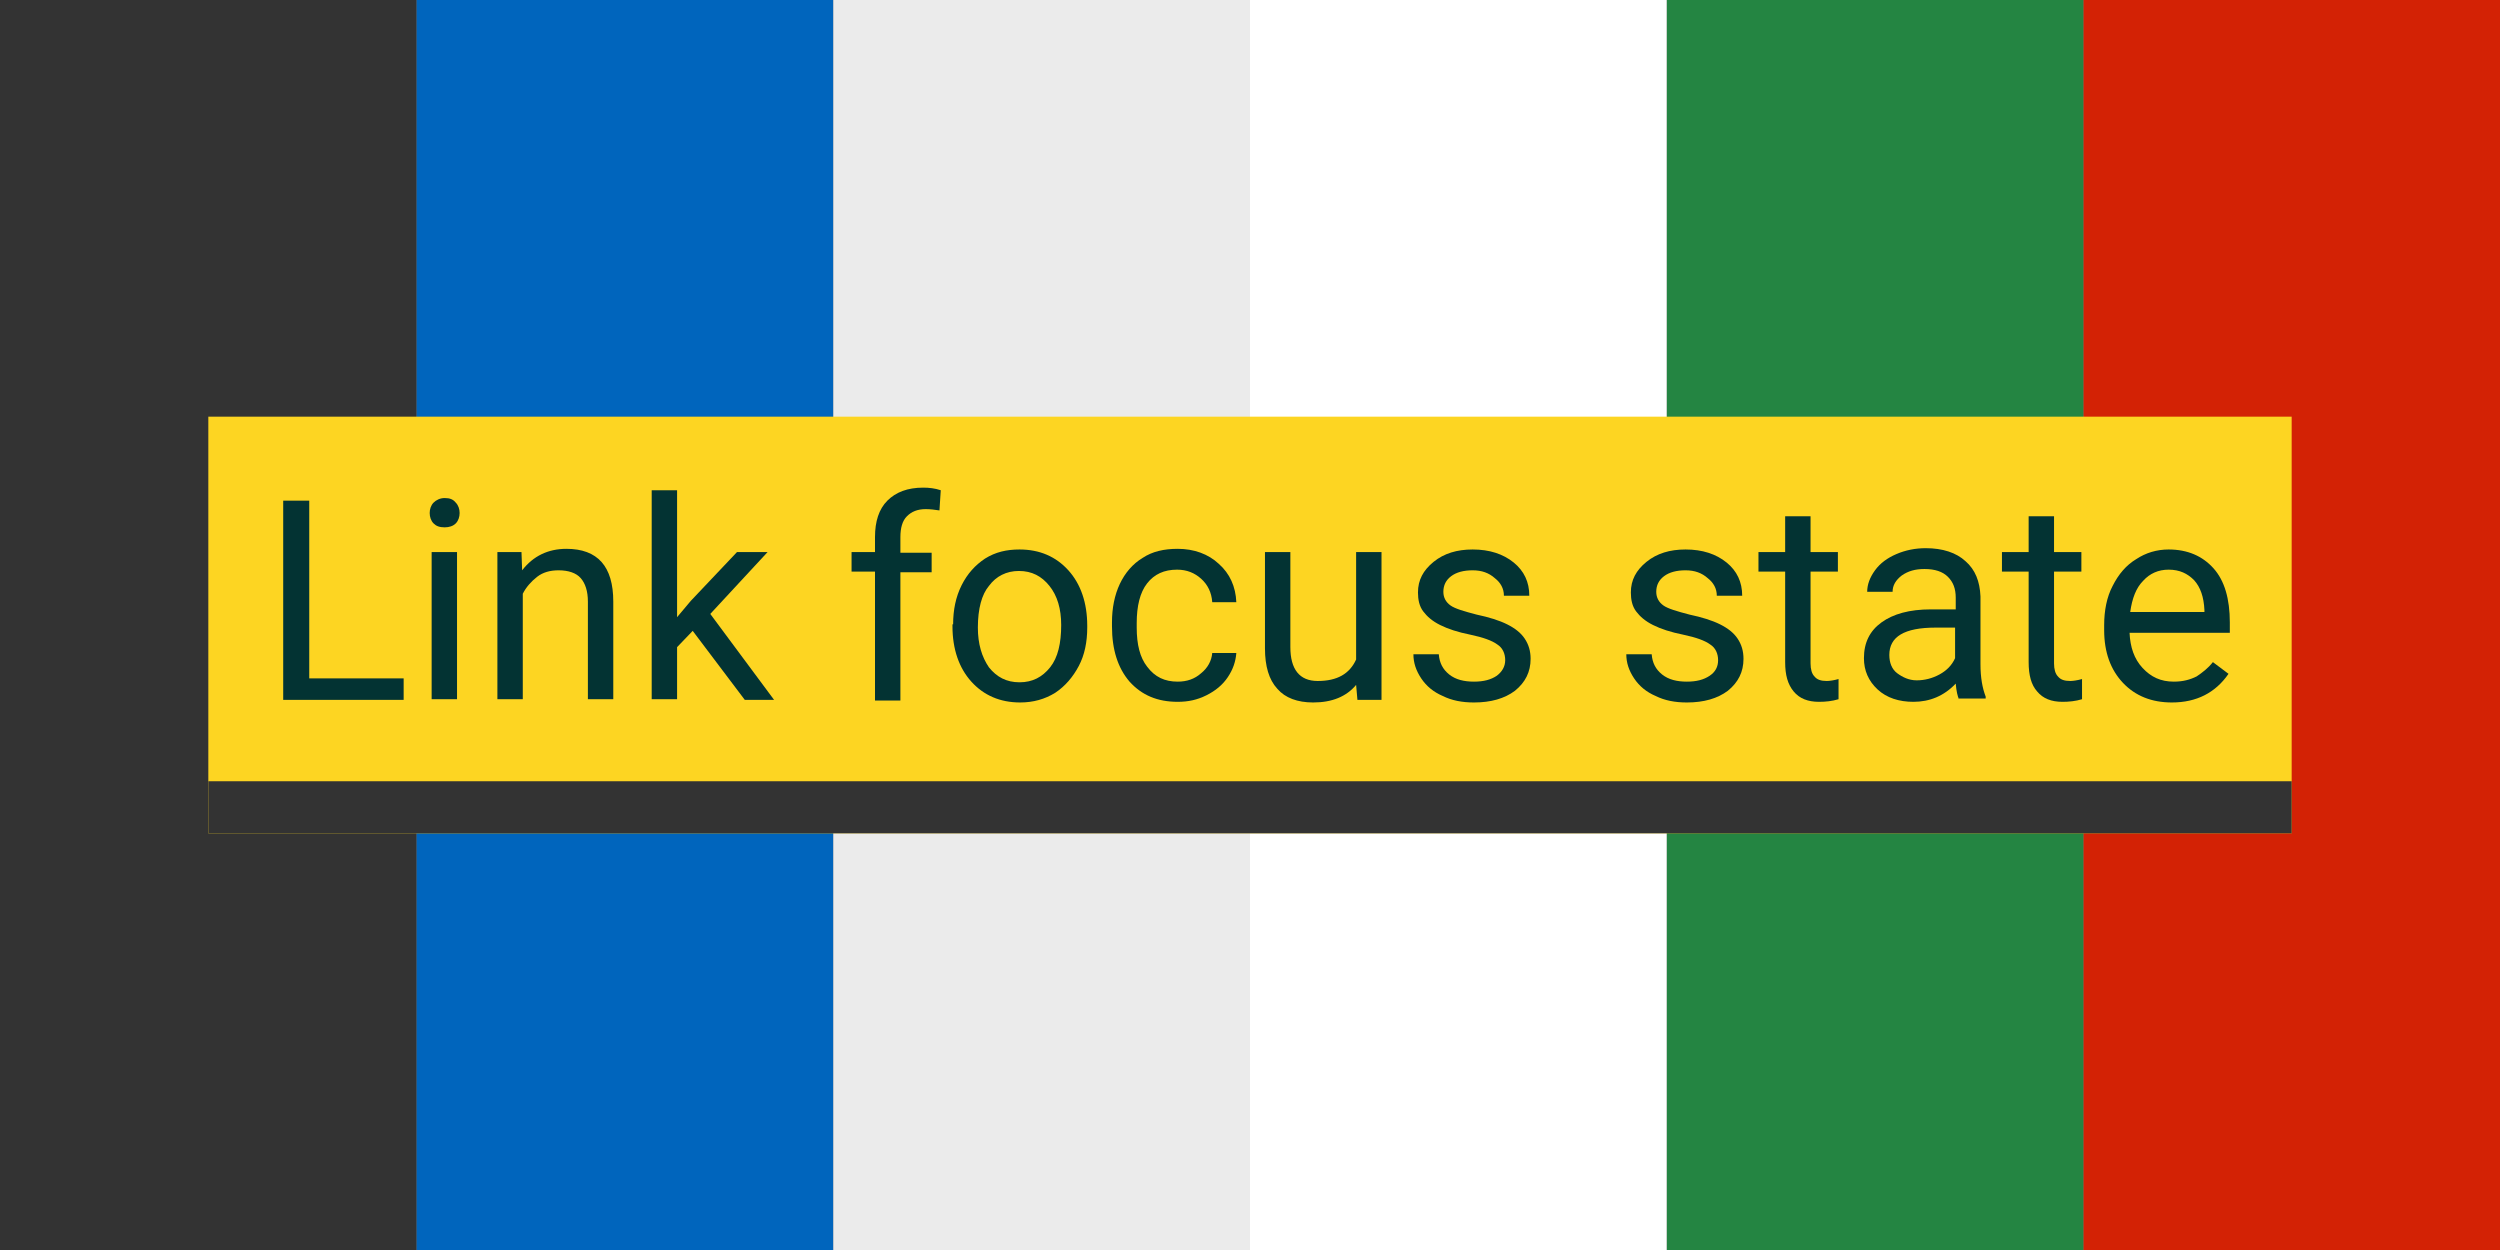 <?xml version="1.0" encoding="utf-8"?>
<!-- Generator: Adobe Illustrator 24.2.0, SVG Export Plug-In . SVG Version: 6.00 Build 0)  -->
<svg version="1.1" id="Layer_1" xmlns="http://www.w3.org/2000/svg" xmlns:xlink="http://www.w3.org/1999/xlink" x="0px" y="0px"
	 viewBox="0 0 384 192" style="enable-background:new 0 0 384 192;" xml:space="preserve">
<rect x="0" y="0" width="384" height="192" fill="#808080" stroke="none"/>
<style type="text/css">
	.st0{fill:#333333;}
	.st1{fill:#0065BD;}
	.st2{fill:#D32205;}
	.st3{fill:#248542;}
	.st4{fill:#EBEBEB;}
	.st5{fill:#FFFFFF;}
	.st6{fill:#FDD522;}
	.st7{enable-background:new    ;}
	.st8{fill:#033333;}
</style>
<rect class="st0" width="64" height="192"/>
<rect x="64" class="st1" width="64" height="192"/>
<rect x="320" class="st2" width="64" height="192"/>
<rect x="256" class="st3" width="64" height="192"/>
<rect x="128" class="st4" width="64" height="192"/>
<rect x="192" class="st5" width="64" height="192"/>
<rect x="32" y="64" class="st6" width="320" height="64"/>
<rect x="32" y="120" class="st0" width="320" height="8"/>
<g class="st7">
	<path class="st8" d="M47.6,104.2H62v3.3H43.5V76.9h4V104.2z"/>
	<path class="st8" d="M66,78.8c0-0.6,0.2-1.2,0.6-1.6c0.4-0.4,1-0.7,1.7-0.7c0.8,0,1.3,0.2,1.7,0.7c0.4,0.4,0.6,1,0.6,1.6
		s-0.2,1.2-0.6,1.6s-1,0.6-1.7,0.6c-0.8,0-1.3-0.2-1.7-0.6S66,79.4,66,78.8z M70.2,107.4h-3.9V84.8h3.9V107.4z"/>
	<path class="st8" d="M80.1,84.8l0.1,2.8c1.7-2.2,4-3.3,6.8-3.3c4.8,0,7.2,2.7,7.2,8.1v15h-3.9v-15c0-1.6-0.4-2.8-1.1-3.6
		s-1.9-1.2-3.4-1.2c-1.3,0-2.4,0.3-3.3,1c-0.9,0.7-1.7,1.6-2.2,2.6v16.2h-3.9V84.8H80.1z"/>
	<path class="st8" d="M106.4,96.9l-2.4,2.5v8h-3.9V75.3h3.9v19.5l2.1-2.5l7.1-7.5h4.7l-8.8,9.5l9.8,13.2h-4.5L106.4,96.9z"/>
	<path class="st8" d="M134.4,107.4V87.8h-3.6v-3h3.6v-2.3c0-2.4,0.6-4.3,1.9-5.6c1.3-1.3,3.1-2,5.5-2c0.9,0,1.8,0.1,2.7,0.4
		l-0.2,3.1c-0.7-0.1-1.4-0.2-2.1-0.2c-1.3,0-2.2,0.4-2.9,1.1c-0.7,0.7-1,1.8-1,3.2v2.4h4.8v3h-4.8v19.7H134.4z"/>
	<path class="st8" d="M146.4,95.9c0-2.2,0.4-4.2,1.3-6c0.9-1.8,2.1-3.1,3.6-4.1c1.6-1,3.3-1.4,5.3-1.4c3.1,0,5.6,1.1,7.5,3.2
		c1.9,2.1,2.9,5,2.9,8.5v0.3c0,2.2-0.4,4.2-1.3,5.9s-2.1,3.1-3.6,4.1c-1.6,1-3.4,1.5-5.4,1.5c-3.1,0-5.6-1.1-7.5-3.2
		c-1.9-2.1-2.9-5-2.9-8.5V95.9z M150.2,96.4c0,2.5,0.6,4.5,1.7,6.1c1.2,1.5,2.7,2.3,4.7,2.3c2,0,3.5-0.8,4.7-2.3
		c1.2-1.5,1.7-3.7,1.7-6.5c0-2.5-0.6-4.5-1.8-6c-1.2-1.5-2.7-2.3-4.7-2.3c-1.9,0-3.5,0.8-4.6,2.3C150.8,91.3,150.2,93.5,150.2,96.4z
		"/>
	<path class="st8" d="M180.9,104.7c1.4,0,2.6-0.4,3.6-1.3c1-0.8,1.6-1.9,1.7-3.1h3.7c-0.1,1.3-0.5,2.5-1.3,3.7
		c-0.8,1.2-1.9,2.1-3.3,2.8c-1.4,0.7-2.8,1-4.4,1c-3.1,0-5.5-1-7.4-3.1c-1.8-2.1-2.7-4.9-2.7-8.5v-0.6c0-2.2,0.4-4.2,1.2-5.9
		c0.8-1.7,2-3.1,3.5-4c1.5-1,3.3-1.4,5.4-1.4c2.5,0,4.7,0.8,6.3,2.3c1.7,1.5,2.6,3.5,2.7,5.9h-3.7c-0.1-1.5-0.7-2.7-1.7-3.6
		c-1-0.9-2.2-1.4-3.7-1.4c-2,0-3.5,0.7-4.6,2.1c-1.1,1.4-1.6,3.5-1.6,6.1v0.7c0,2.6,0.5,4.6,1.6,6
		C177.4,104,178.9,104.7,180.9,104.7z"/>
	<path class="st8" d="M208.3,105.2c-1.5,1.8-3.7,2.7-6.6,2.7c-2.4,0-4.3-0.7-5.5-2.1c-1.3-1.4-1.9-3.5-1.9-6.2V84.8h3.9v14.6
		c0,3.4,1.4,5.2,4.2,5.2c3,0,4.9-1.1,5.9-3.3V84.8h3.9v22.7h-3.7L208.3,105.2z"/>
	<path class="st8" d="M231.2,101.4c0-1-0.4-1.9-1.2-2.4c-0.8-0.6-2.2-1.1-4.1-1.5c-2-0.4-3.5-0.9-4.7-1.5s-2-1.3-2.6-2.1
		c-0.6-0.8-0.8-1.8-0.8-2.9c0-1.9,0.8-3.4,2.4-4.7c1.6-1.3,3.6-1.9,6-1.9c2.6,0,4.7,0.7,6.3,2c1.6,1.3,2.4,3,2.4,5.1h-3.9
		c0-1.1-0.5-2-1.4-2.7c-0.9-0.8-2-1.2-3.4-1.2c-1.4,0-2.5,0.3-3.3,0.9s-1.2,1.4-1.2,2.4c0,0.9,0.4,1.6,1.1,2.1
		c0.7,0.5,2.1,0.9,4,1.4c1.9,0.4,3.5,0.9,4.7,1.5s2.1,1.3,2.7,2.2s0.9,1.9,0.9,3.1c0,2-0.8,3.6-2.4,4.9c-1.6,1.2-3.7,1.8-6.3,1.8
		c-1.8,0-3.4-0.3-4.8-1c-1.4-0.6-2.5-1.5-3.3-2.7c-0.8-1.2-1.2-2.4-1.2-3.7h3.9c0.1,1.3,0.6,2.3,1.6,3.1c1,0.8,2.3,1.1,3.8,1.1
		c1.5,0,2.6-0.3,3.5-0.9C230.7,103.2,231.2,102.4,231.2,101.4z"/>
	<path class="st8" d="M263.9,101.4c0-1-0.4-1.9-1.2-2.4c-0.8-0.6-2.2-1.1-4.1-1.5c-2-0.4-3.5-0.9-4.7-1.5s-2-1.3-2.6-2.1
		c-0.6-0.8-0.8-1.8-0.8-2.9c0-1.9,0.8-3.4,2.4-4.7c1.6-1.3,3.6-1.9,6-1.9c2.6,0,4.7,0.7,6.3,2c1.6,1.3,2.4,3,2.4,5.1h-3.9
		c0-1.1-0.5-2-1.4-2.7c-0.9-0.8-2-1.2-3.4-1.2c-1.4,0-2.5,0.3-3.3,0.9s-1.2,1.4-1.2,2.4c0,0.9,0.4,1.6,1.1,2.1
		c0.7,0.5,2.1,0.9,4,1.4c1.9,0.4,3.5,0.9,4.7,1.5s2.1,1.3,2.7,2.2s0.9,1.9,0.9,3.1c0,2-0.8,3.6-2.4,4.9c-1.6,1.2-3.7,1.8-6.3,1.8
		c-1.8,0-3.4-0.3-4.8-1c-1.4-0.6-2.5-1.5-3.3-2.7c-0.8-1.2-1.2-2.4-1.2-3.7h3.9c0.1,1.3,0.6,2.3,1.6,3.1c1,0.8,2.3,1.1,3.8,1.1
		c1.5,0,2.6-0.3,3.5-0.9C263.5,103.2,263.9,102.4,263.9,101.4z"/>
	<path class="st8" d="M278.1,79.3v5.5h4.2v3h-4.2v14.1c0,0.9,0.2,1.6,0.6,2c0.4,0.5,1,0.7,1.9,0.7c0.4,0,1.1-0.1,1.8-0.3v3.1
		c-1,0.3-2,0.4-3,0.4c-1.7,0-3-0.5-3.9-1.6s-1.3-2.5-1.3-4.5V87.8h-4.1v-3h4.1v-5.5H278.1z"/>
	<path class="st8" d="M300.9,107.4c-0.2-0.4-0.4-1.2-0.5-2.4c-1.8,1.9-4,2.8-6.5,2.8c-2.2,0-4.1-0.6-5.5-1.9
		c-1.4-1.3-2.1-2.9-2.1-4.8c0-2.4,0.9-4.2,2.7-5.5c1.8-1.3,4.3-2,7.6-2h3.8v-1.8c0-1.4-0.4-2.4-1.2-3.2c-0.8-0.8-2-1.2-3.6-1.2
		c-1.4,0-2.5,0.3-3.5,1c-0.9,0.7-1.4,1.5-1.4,2.5h-3.9c0-1.1,0.4-2.2,1.2-3.3c0.8-1.1,1.9-1.9,3.3-2.5c1.4-0.6,2.9-0.9,4.5-0.9
		c2.6,0,4.7,0.7,6.1,2c1.5,1.3,2.2,3.1,2.3,5.4v10.4c0,2.1,0.3,3.7,0.8,5v0.3H300.9z M294.4,104.5c1.2,0,2.4-0.3,3.5-0.9
		c1.1-0.6,1.9-1.4,2.4-2.5v-4.7h-3c-4.8,0-7.1,1.4-7.1,4.2c0,1.2,0.4,2.2,1.2,2.8S293.2,104.5,294.4,104.5z"/>
	<path class="st8" d="M315.5,79.3v5.5h4.2v3h-4.2v14.1c0,0.9,0.2,1.6,0.6,2c0.4,0.5,1,0.7,1.9,0.7c0.4,0,1.1-0.1,1.8-0.3v3.1
		c-1,0.3-2,0.4-3,0.4c-1.7,0-3-0.5-3.9-1.6c-0.9-1-1.3-2.5-1.3-4.5V87.8h-4.1v-3h4.1v-5.5H315.5z"/>
	<path class="st8" d="M333.6,107.9c-3.1,0-5.6-1-7.5-3s-2.9-4.7-2.9-8.1V96c0-2.2,0.4-4.3,1.3-6c0.9-1.8,2.1-3.2,3.6-4.1
		c1.5-1,3.2-1.5,5-1.5c2.9,0,5.2,1,6.9,2.9s2.5,4.7,2.5,8.3v1.6h-15.4c0.1,2.2,0.7,4,2,5.4s2.8,2.1,4.8,2.1c1.4,0,2.5-0.3,3.5-0.8
		c0.9-0.6,1.8-1.3,2.5-2.2l2.4,1.8C340.3,106.4,337.4,107.9,333.6,107.9z M333.1,87.5c-1.6,0-2.9,0.6-3.9,1.7
		c-1.1,1.1-1.7,2.7-2,4.8h11.4v-0.3c-0.1-2-0.6-3.5-1.6-4.6C336,88.1,334.8,87.5,333.1,87.5z"/>
</g>
</svg>
